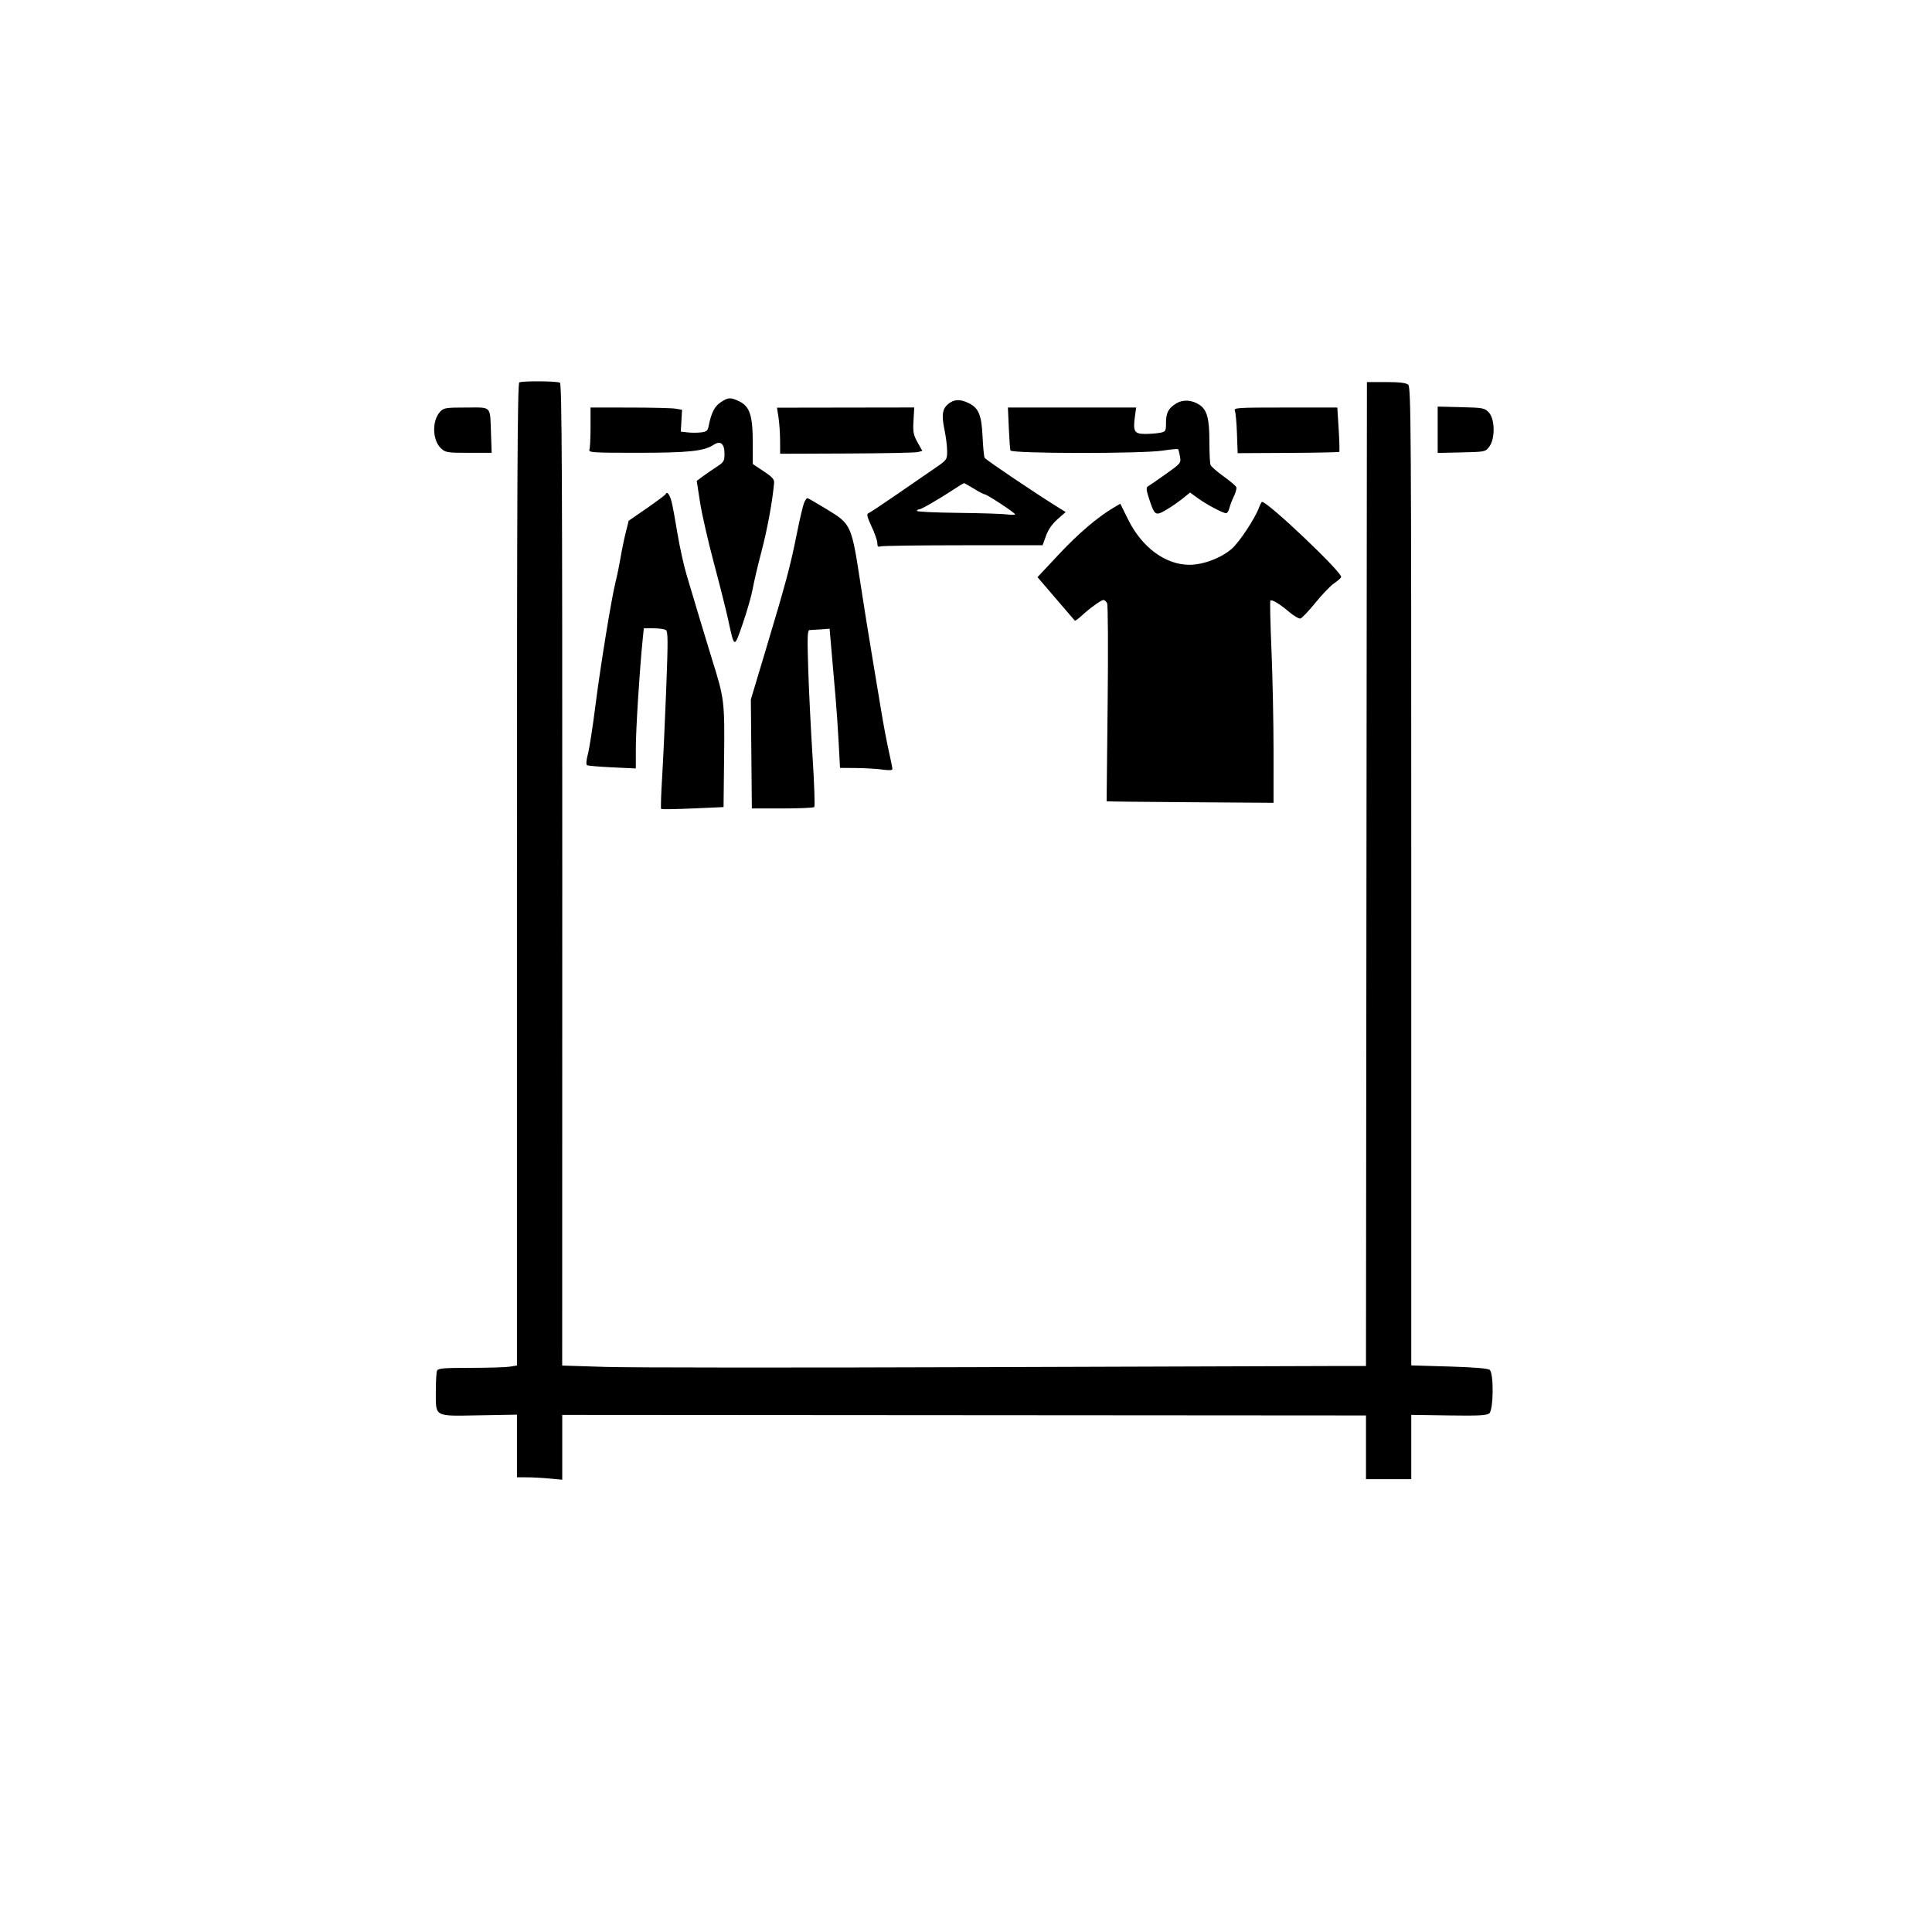 <svg xmlns="http://www.w3.org/2000/svg" width="1024" height="1024" viewBox="0 0 1024 1024" version="1.1">
	<path d="M 275.250 202.662 C 274.254 203.064, 274 256.160, 274 463.452 L 274 723.738 270.250 724.358 C 268.188 724.699, 258.786 724.983, 249.357 724.989 C 234.654 724.998, 232.128 725.225, 231.607 726.582 C 231.273 727.452, 231 732.316, 231 737.391 C 231 751.264, 229.756 750.572, 253.923 750.148 L 274 749.796 274 766.398 L 274 783 279.250 783.007 C 282.137 783.011, 287.538 783.301, 291.250 783.652 L 298 784.289 298 767.109 L 298 749.928 511 750.074 L 724 750.220 724 767.110 L 724 784 736 784 L 748 784 748 766.955 L 748 749.910 767.839 750.205 C 783.519 750.438, 788.027 750.212, 789.339 749.128 C 791.599 747.260, 791.794 727.904, 789.571 726.059 C 788.632 725.279, 781.265 724.670, 768.071 724.281 L 748 723.690 748 464.467 C 748 224.769, 747.876 205.142, 746.350 203.872 C 745.191 202.909, 741.691 202.500, 734.600 202.500 L 724.500 202.500 724.248 463.250 L 723.996 724 709.748 724.004 C 701.912 724.006, 616.525 724.282, 520 724.618 C 423.475 724.953, 334.031 724.900, 321.235 724.501 L 297.971 723.775 298.015 463.715 C 298.051 253.488, 297.814 203.499, 296.780 202.843 C 295.409 201.973, 277.334 201.821, 275.250 202.662 M 381.898 213.283 C 378.644 215.469, 376.941 218.908, 375.532 226.140 C 375.114 228.284, 374.359 228.856, 371.509 229.189 C 369.579 229.414, 366.388 229.410, 364.417 229.180 L 360.834 228.762 361.167 222.969 L 361.500 217.176 358 216.599 C 356.075 216.282, 345.163 216.017, 333.750 216.011 L 313 216 313 226.418 C 313 232.148, 312.727 237.548, 312.393 238.418 C 311.849 239.836, 314.516 239.998, 338.143 239.984 C 365.127 239.968, 373.108 239.125, 378.269 235.743 C 381.861 233.390, 384 235.135, 384 240.417 C 384 244.396, 383.667 244.950, 379.750 247.495 C 377.413 249.014, 374.100 251.299, 372.388 252.574 L 369.276 254.891 371.033 266.196 C 371.999 272.413, 375.300 286.896, 378.368 298.379 C 381.437 309.863, 384.843 323.392, 385.937 328.444 C 389.280 343.871, 389.097 343.825, 393.729 330.377 C 395.979 323.845, 398.337 315.575, 398.969 312 C 399.600 308.425, 401.719 299.425, 403.676 292 C 406.696 280.545, 409.419 265.721, 410.281 256.046 C 410.458 254.067, 409.388 252.853, 404.750 249.769 L 399 245.945 398.978 234.223 C 398.952 220.135, 397.337 215.337, 391.726 212.674 C 387.112 210.485, 385.956 210.556, 381.898 213.283 M 502.756 213.977 C 499.442 216.584, 498.937 219.860, 500.614 227.877 C 501.376 231.519, 502 236.571, 502 239.103 C 502 243.662, 501.935 243.751, 495.250 248.337 C 491.538 250.884, 482.382 257.190, 474.904 262.349 C 467.426 267.509, 460.759 271.914, 460.088 272.137 C 459.239 272.420, 459.798 274.508, 461.934 279.022 C 463.619 282.585, 464.999 286.561, 464.999 287.857 C 465 289.595, 465.415 290.055, 466.582 289.607 C 467.452 289.273, 487.163 289, 510.384 289 L 552.605 289 554.405 283.995 C 555.591 280.695, 557.673 277.697, 560.516 275.195 L 564.827 271.400 560.163 268.496 C 547.859 260.831, 522.430 243.665, 521.872 242.646 C 521.526 242.016, 521.036 236.967, 520.782 231.426 C 520.255 219.896, 518.697 216.180, 513.318 213.615 C 508.829 211.474, 505.806 211.578, 502.756 213.977 M 623.314 213.899 C 619.206 216.470, 618 218.833, 618 224.309 C 618 228.483, 617.812 228.788, 614.875 229.375 C 613.156 229.719, 609.587 230, 606.942 230 C 601.249 230, 600.446 228.662, 601.508 220.942 L 602.188 216 568.202 216 L 534.215 216 534.686 226.750 C 534.945 232.662, 535.332 238.063, 535.547 238.750 C 536.081 240.461, 605.086 240.533, 616.244 238.834 C 620.504 238.186, 624.176 237.846, 624.405 238.078 C 624.634 238.310, 625.093 240.075, 625.425 242 C 626.019 245.443, 625.894 245.595, 617.764 251.359 C 613.219 254.581, 608.964 257.516, 608.309 257.881 C 607.420 258.377, 607.609 260.031, 609.055 264.415 C 611.960 273.221, 612.412 273.526, 617.885 270.373 C 620.423 268.912, 624.361 266.216, 626.636 264.384 L 630.772 261.053 635.044 264.147 C 639.717 267.532, 648.156 272, 649.876 272 C 650.473 272, 651.259 270.762, 651.623 269.250 C 651.986 267.738, 653.057 264.925, 654.003 263 C 654.949 261.075, 655.521 258.932, 655.274 258.238 C 655.027 257.544, 651.985 254.950, 648.514 252.473 C 645.042 249.995, 641.931 247.264, 641.601 246.402 C 641.270 245.541, 641 239.909, 641 233.886 C 641 221.784, 639.738 217.185, 635.689 214.532 C 631.645 211.882, 626.921 211.641, 623.314 213.899 M 761.998 227.780 L 762 240.060 774.644 239.780 C 787.189 239.502, 787.305 239.478, 789.376 236.701 C 792.530 232.473, 792.387 222.112, 789.128 218.639 C 786.874 216.238, 786.134 216.095, 774.376 215.805 L 761.996 215.500 761.998 227.780 M 233.248 218.250 C 228.870 222.941, 229.126 233.359, 233.726 237.621 C 236.135 239.855, 237.033 240, 248.442 240 L 260.592 240 260.251 230.250 C 259.706 214.672, 260.927 216, 247.155 216 C 236.200 216, 235.197 216.162, 233.248 218.250 M 412.627 221.291 C 413.070 224.156, 413.447 229.650, 413.466 233.500 L 413.500 240.500 448.724 240.365 C 468.097 240.291, 485.052 239.953, 486.402 239.614 L 488.858 238.998 486.319 234.454 C 484.119 230.519, 483.832 228.978, 484.173 222.940 L 484.567 215.969 448.195 216.026 L 411.824 216.082 412.627 221.291 M 654.521 217.750 C 654.925 218.713, 655.419 224.154, 655.618 229.843 L 655.979 240.185 682.701 240.048 C 697.398 239.972, 709.608 239.726, 709.834 239.499 C 710.060 239.273, 709.921 233.893, 709.524 227.544 L 708.803 216 681.294 216 C 655.483 216, 653.831 216.108, 654.521 217.750 M 505.500 259.400 C 497.051 264.933, 488.255 270, 487.099 270 C 486.495 270, 486 270.358, 486 270.796 C 486 271.234, 495.788 271.699, 507.750 271.829 C 519.712 271.958, 531.413 272.326, 533.750 272.646 C 536.087 272.966, 538 272.942, 538 272.593 C 538 271.812, 523.075 262, 521.887 262 C 521.416 262, 518.836 260.650, 516.154 259 C 513.473 257.350, 511.104 256.028, 510.889 256.063 C 510.675 256.097, 508.250 257.599, 505.500 259.400 M 352.835 261.843 C 352.651 262.313, 348.162 265.691, 342.861 269.349 L 333.222 276.001 331.653 282.250 C 330.790 285.688, 329.561 291.650, 328.922 295.500 C 328.283 299.350, 327.131 304.975, 326.361 308 C 324.148 316.697, 318.267 352.780, 315.510 374.578 C 314.124 385.535, 312.358 396.861, 311.586 399.747 C 310.771 402.794, 310.565 405.231, 311.095 405.559 C 311.597 405.869, 317.631 406.389, 324.504 406.714 L 337 407.304 337.007 396.402 C 337.014 386.569, 338.980 355.303, 340.602 339.250 L 341.233 333 346.366 333.015 C 349.190 333.024, 352.126 333.427, 352.892 333.912 C 354.074 334.660, 354.104 339.441, 353.092 365.647 C 352.437 382.616, 351.459 403.649, 350.920 412.386 C 350.380 421.123, 350.152 428.485, 350.412 428.745 C 350.672 429.005, 358.223 428.893, 367.192 428.497 L 383.500 427.776 383.793 400.973 C 384.110 372.009, 383.881 370.136, 377.556 350 C 376.261 345.875, 373.320 336.200, 371.021 328.500 C 368.722 320.800, 365.560 310.225, 363.996 305 C 362.431 299.775, 360.197 289.650, 359.031 282.500 C 357.865 275.350, 356.469 267.831, 355.929 265.792 C 354.950 262.100, 353.474 260.215, 352.835 261.843 M 426.252 266.346 C 425.664 267.636, 423.975 274.723, 422.497 282.096 C 418.783 300.630, 416.810 307.981, 404.910 347.623 L 397.969 370.746 398.234 399.623 L 398.500 428.500 414.669 428.500 C 423.561 428.500, 431.172 428.165, 431.580 427.755 C 431.989 427.346, 431.584 415.421, 430.682 401.255 C 429.779 387.090, 428.743 366.163, 428.379 354.750 C 427.826 337.389, 427.945 333.993, 429.109 333.956 C 429.874 333.931, 432.572 333.761, 435.104 333.577 L 439.707 333.242 440.885 346.871 C 441.533 354.367, 442.456 365, 442.937 370.500 C 443.417 376, 444.128 386.462, 444.517 393.750 L 445.223 407 453.862 407.073 C 458.613 407.113, 464.863 407.482, 467.750 407.894 C 471.148 408.378, 473 408.281, 473 407.619 C 473 407.057, 472.132 402.750, 471.072 398.048 C 470.011 393.347, 468.186 383.650, 467.015 376.500 C 465.844 369.350, 463.564 355.625, 461.948 346 C 460.331 336.375, 457.841 320.850, 456.415 311.500 C 451.254 277.682, 451.379 277.966, 438 269.801 C 432.775 266.612, 428.235 264.002, 427.911 264.001 C 427.586 264.001, 426.840 265.056, 426.252 266.346 M 667.222 269.222 C 665.023 275.048, 656.807 287.436, 652.866 290.866 C 647.271 295.738, 637.811 299.327, 630.499 299.353 C 617.794 299.399, 605.276 290.187, 597.951 275.402 L 593.777 266.975 590.138 269.138 C 581.523 274.261, 571.511 282.812, 561.081 293.958 L 549.902 305.902 559.585 317.201 C 564.910 323.415, 569.439 328.694, 569.649 328.932 C 569.858 329.169, 571.486 328.018, 573.265 326.373 C 577.674 322.297, 583.644 318, 584.898 318 C 585.465 318, 586.318 318.788, 586.793 319.750 C 587.268 320.712, 587.394 344.675, 587.072 373 C 586.751 401.325, 586.506 424.590, 586.528 424.700 C 586.550 424.811, 606.465 425.036, 630.784 425.200 L 675.001 425.500 675.003 398 C 675.004 382.875, 674.511 358.880, 673.908 344.678 C 673.305 330.475, 673.040 318.626, 673.320 318.347 C 674.100 317.567, 678.009 319.910, 683.170 324.250 C 685.738 326.410, 688.478 328.025, 689.258 327.839 C 690.038 327.652, 693.597 323.900, 697.166 319.500 C 700.735 315.100, 705.196 310.460, 707.078 309.190 C 708.960 307.919, 710.660 306.428, 710.855 305.876 C 711.653 303.617, 672.075 266, 668.900 266 C 668.646 266, 667.891 267.450, 667.222 269.222" stroke="none" fill="#000000" fill-rule="evenodd"/>
</svg>